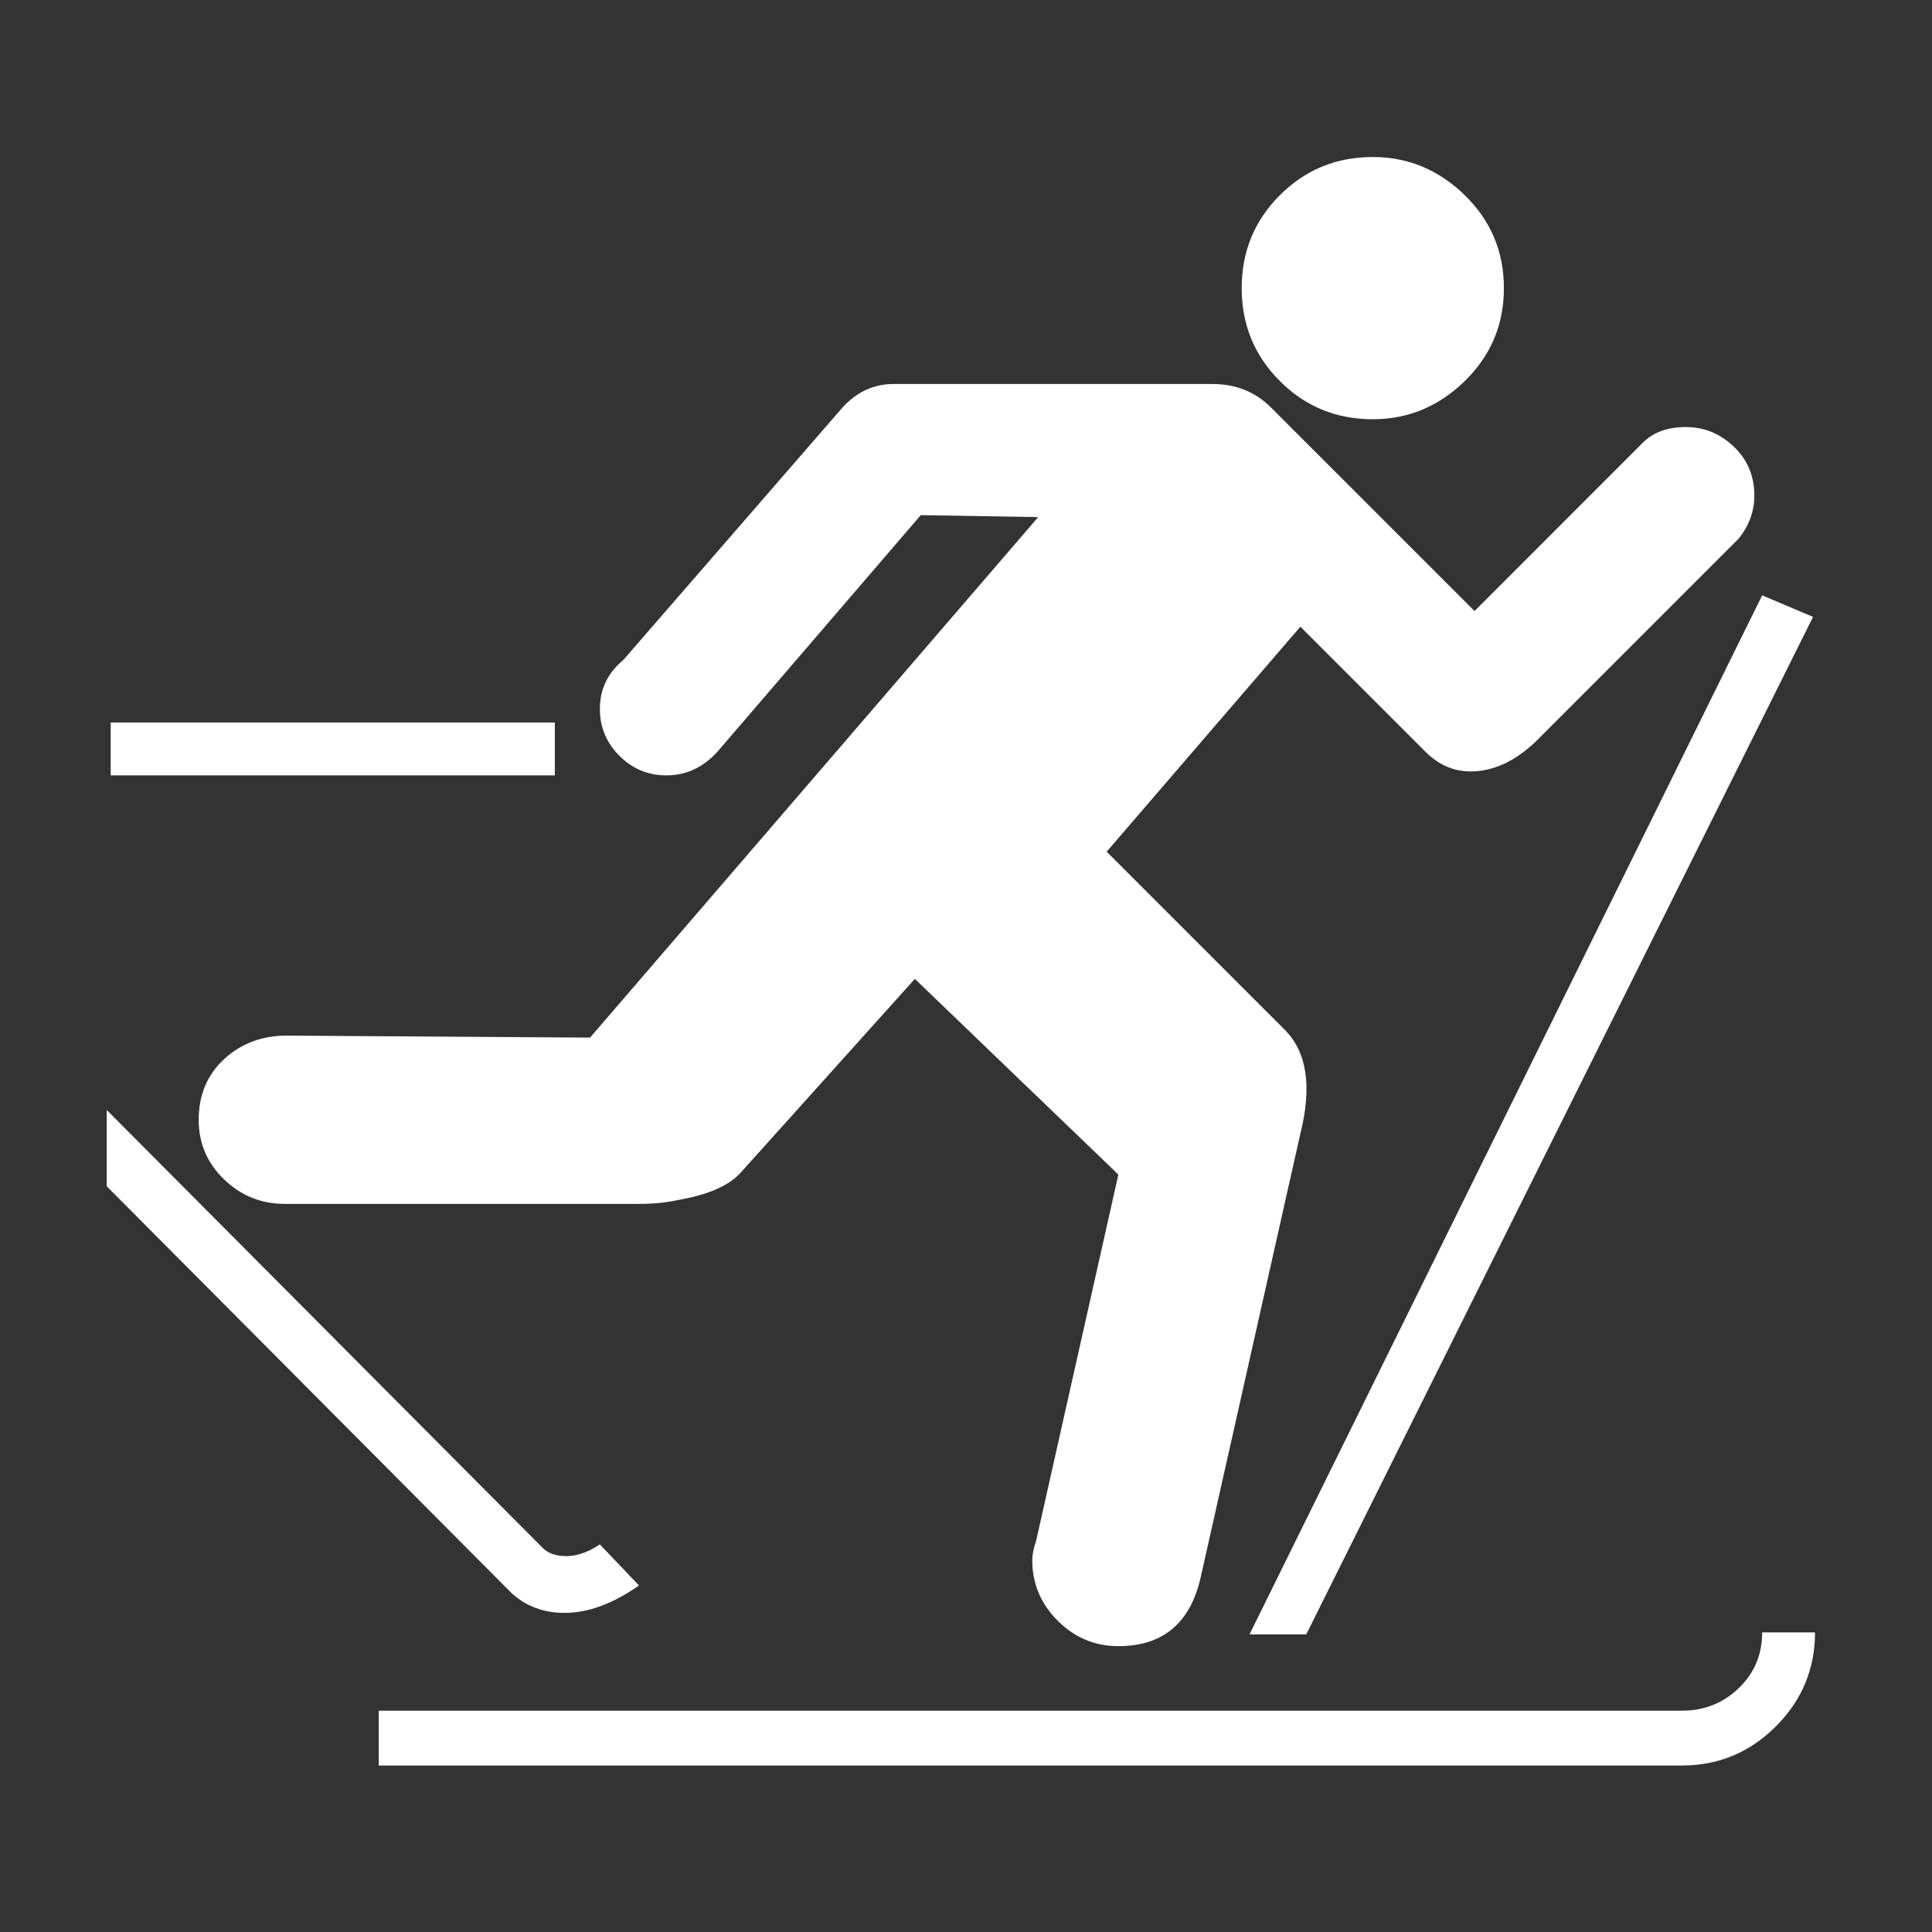 <svg width="48" height="48" viewBox="0 0 580 580" fill="none" xmlns="http://www.w3.org/2000/svg">
<rect x="0" y="0" width="580" height="580" fill="#333333" stroke="none"/>
<path d="M504.921 513.565H113.699V530.022H504.921C515.892 530.022 525.295 526.105 533.13 518.271C540.963 510.437 544.88 501.034 544.881 490.063H529.015C529.015 496.72 526.666 502.301 521.97 506.807C517.273 511.312 511.59 513.565 504.921 513.565ZM412.113 125.857C422.69 125.857 431.895 122.039 439.73 114.401C447.563 106.765 451.48 97.467 451.481 86.507C451.48 75.536 447.563 66.232 439.73 58.594C431.895 50.958 422.69 47.14 412.113 47.139C401.153 47.14 391.855 50.958 384.219 58.594C376.581 66.232 372.763 75.536 372.763 86.507C372.763 97.467 376.581 106.765 384.219 114.401C391.855 122.039 401.153 125.857 412.113 125.857ZM153.641 478.321C157.955 482.241 163.244 484.201 169.506 484.201C176.557 484.201 183.997 481.458 191.826 475.972L180.083 463.638C176.557 465.981 173.229 467.152 170.098 467.152C166.967 467.152 164.612 466.369 163.035 464.804L162.461 464.23L32.042 333.219V356.13L153.641 478.321ZM166.566 216.908H33.225V232.774H166.566V216.908ZM392.142 490.654L544.289 185.195L529.015 178.724L375.112 490.654H392.142ZM86.092 310.9C78.646 310.9 72.377 313.251 67.286 317.954C62.195 322.657 59.649 328.725 59.649 336.159C59.649 343.21 62.195 349.183 67.286 354.077C72.377 358.971 78.449 361.418 85.5 361.418H191.826C196.14 361.418 200.054 361.03 203.568 360.253C212.579 358.688 218.847 355.945 222.373 352.024L274.648 293.869L335.744 352.616L311.076 462.455C310.287 464.81 309.893 466.77 309.893 468.335C309.893 475.386 312.438 481.458 317.53 486.549C322.621 491.64 328.692 494.186 335.744 494.186C349.057 494.186 357.286 487.332 360.429 473.624L390.386 340.282C393.911 326.18 392.345 315.8 385.689 309.143L332.23 255.685L390.386 188.135L427.979 225.728C431.898 229.637 436.404 231.591 441.496 231.591C448.152 231.591 454.612 228.657 460.875 222.788L521.97 161.693C525.101 157.773 526.666 153.465 526.667 148.768C526.666 142.9 524.611 138.006 520.5 134.085C516.388 130.166 511.59 128.206 506.105 128.205C500.618 128.206 496.31 129.771 493.179 132.902L442.661 183.439L381.565 122.343C376.868 117.635 370.994 115.28 363.943 115.28H268.195C262.314 115.28 257.223 117.635 252.921 122.343L187.129 198.121C182.432 202.029 180.083 206.923 180.083 212.803C180.083 218.289 182.04 222.989 185.954 226.903C189.868 230.817 194.568 232.774 200.054 232.774C205.922 232.774 211.013 230.426 215.328 225.728L276.423 154.648L311.668 155.239L177.143 311.491L86.092 310.9Z" fill="white" />
</svg>
